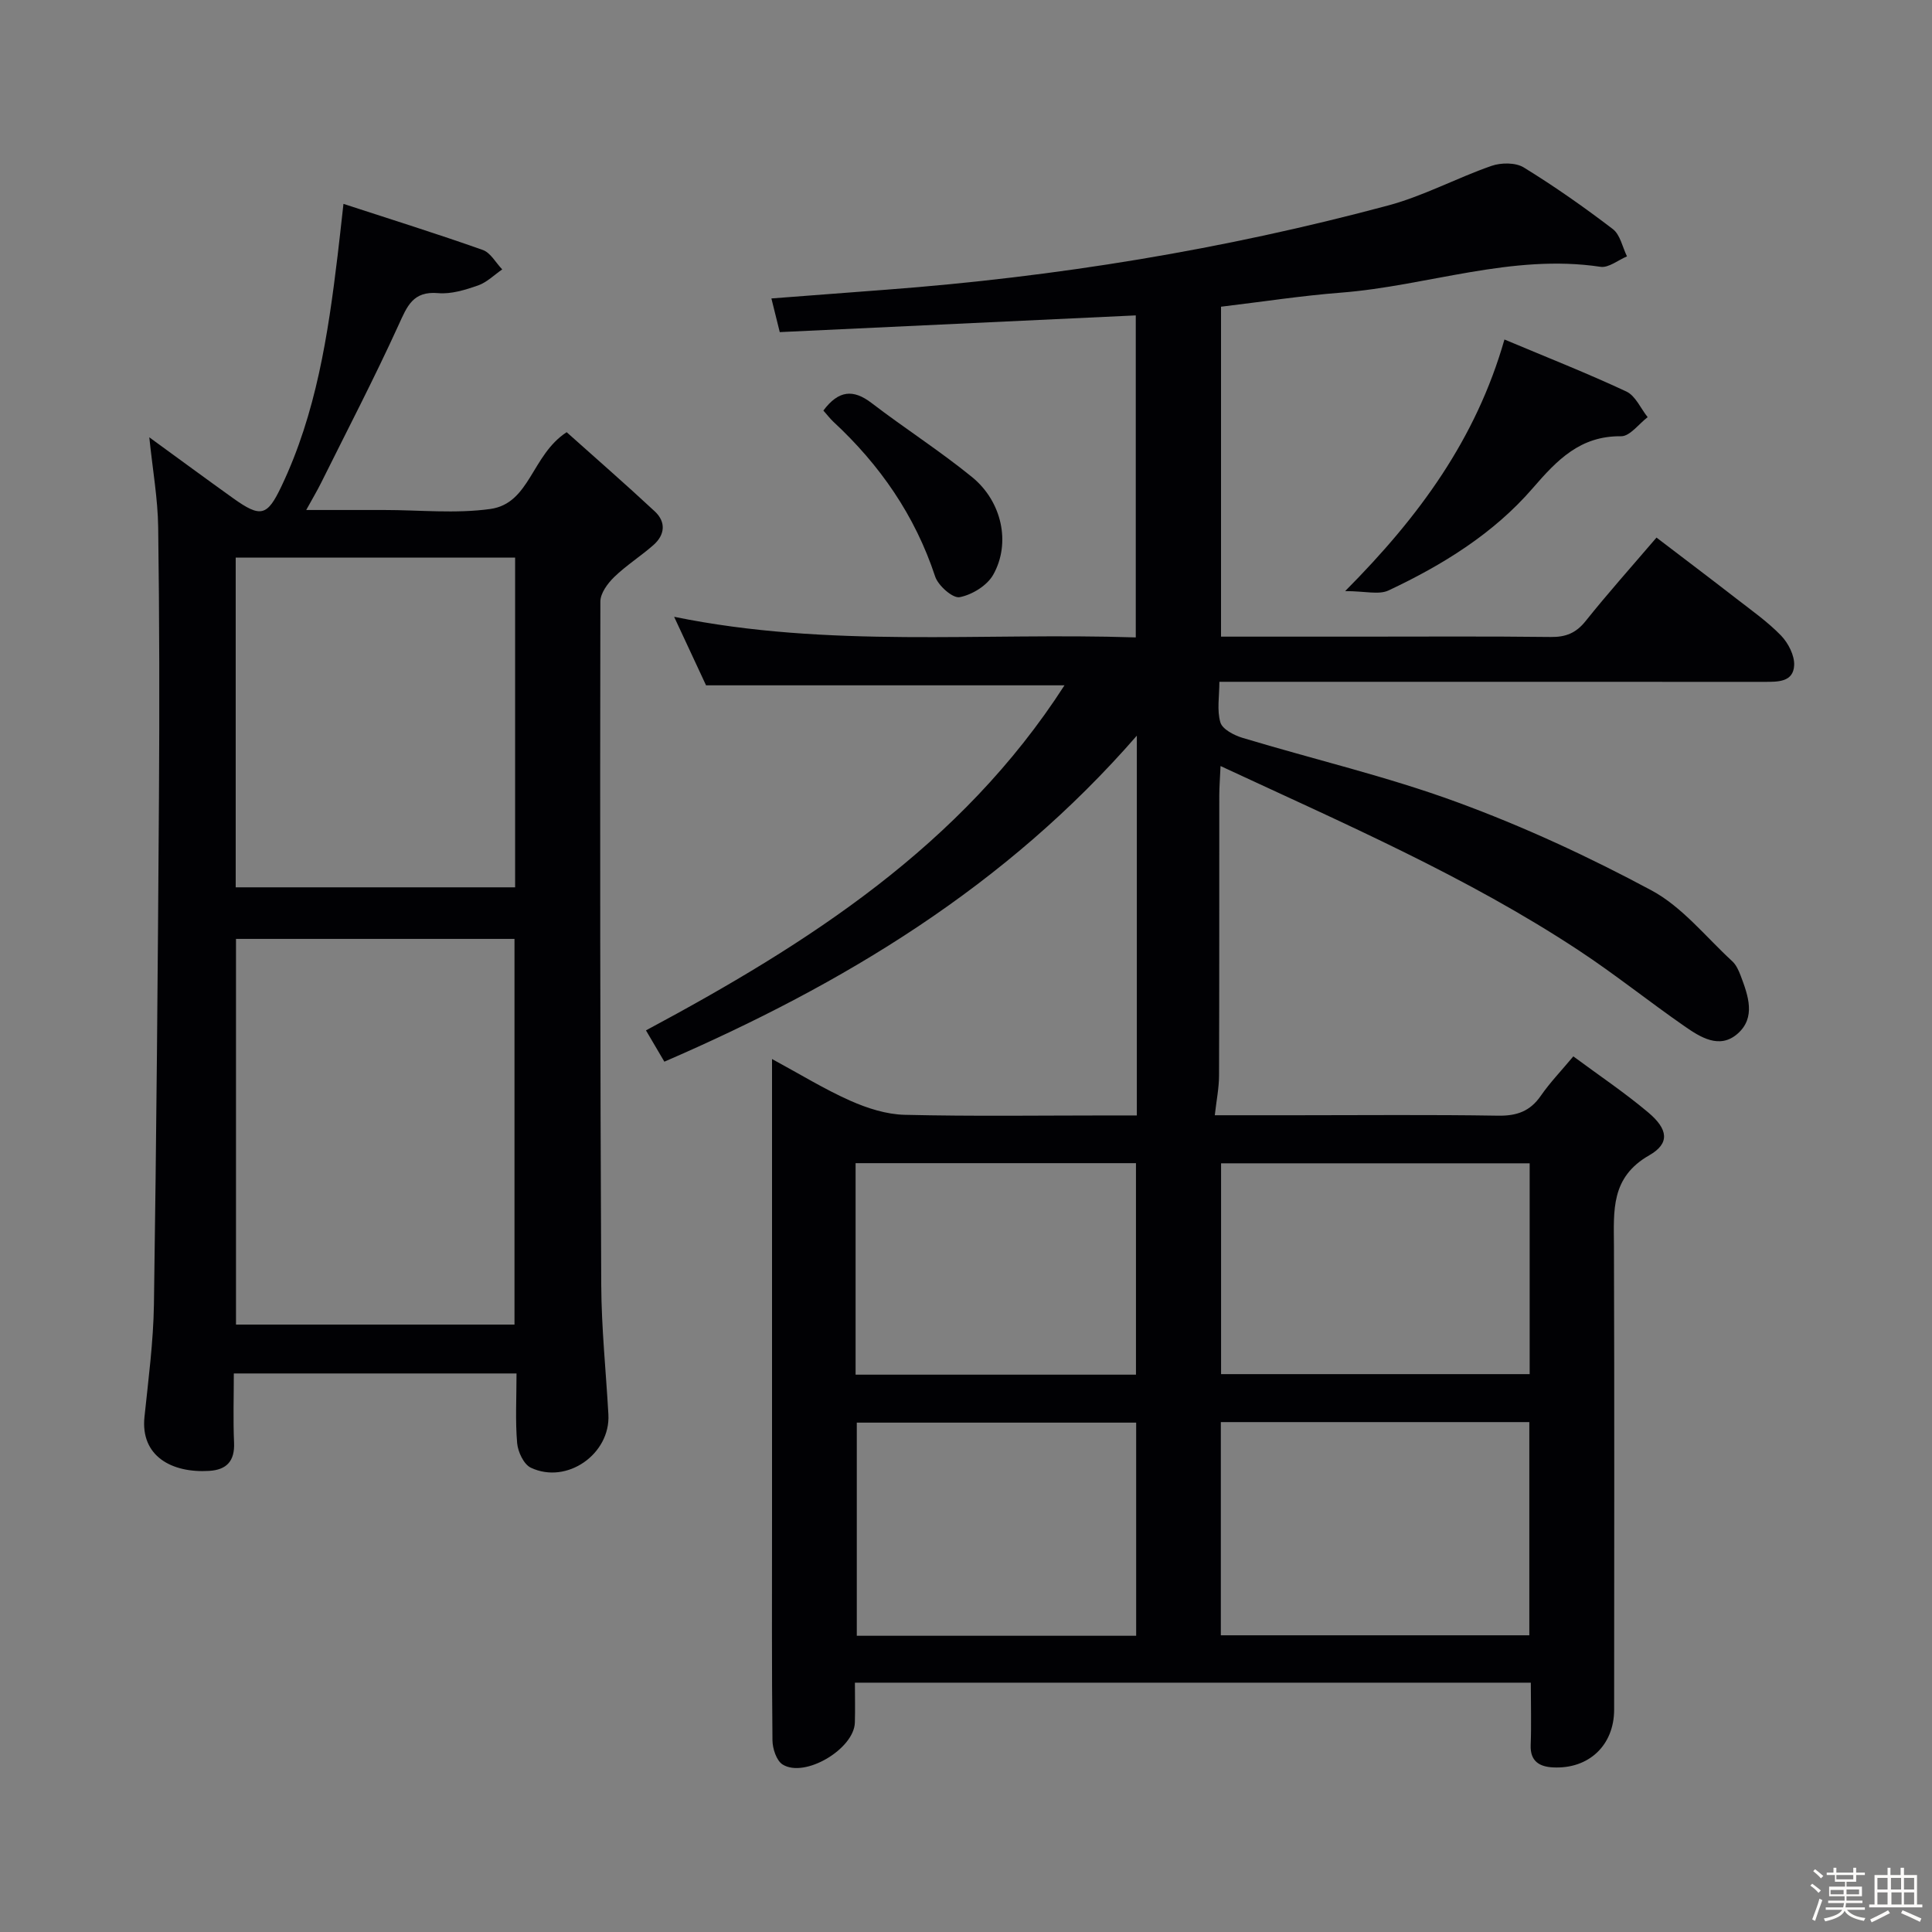 <svg enable-background="new 0 0 400 400" viewBox="0 0 400 400" xmlns="http://www.w3.org/2000/svg"><rect x="0" y="0" width="400" height="400" fill="#808080" stroke="none"/><path d="m374.8 390.4.4-.4c.7.5 1.3 1 1.8 1.4l-.5.5c-.5-.6-1.1-1.1-1.7-1.5zm1 7.3-.6-.3c.5-1.4 1.1-2.8 1.5-4.3.2.1.4.2.6.3-.5 1.3-1 2.8-1.5 4.3zm-.4-10.3.4-.4c.4.3 1 .8 1.7 1.4l-.5.5c-.4-.5-1-1-1.6-1.5zm2.5.3h1.7v-1h.6v1h3.5v-1h.6v1h1.8v.5h-1.8v1.4h-2v1h3.2v2h-3.2v.9h3.3v.5h-3.4c0 .3-.1.6-.1.9h4v.5h-3.7c.7.9 1.9 1.5 3.8 1.7-.1.2-.2.4-.3.6-2.1-.4-3.5-1.1-4-2.1-.4 1-1.8 1.7-4 2.2-.1-.2-.2-.4-.3-.6 2.1-.4 3.4-1 3.8-1.8h-3.4v-.5h3.6c.1-.3.1-.6.2-.9h-3.3v-.5h3.4c0-.3 0-.6 0-.9h-3.2v-2h3.3v-1h-2.1v-1.4h-1.7v-.5zm1.1 3.5v1h2.7c0-.3 0-.4 0-.4 0-.1 0-.2 0-.2 0-.1 0-.2 0-.3h-2.7zm1.2-3v.9h3.5v-.9zm4.7 3h-2.6v.6.4h2.6z" fill="#fcfbfa"/><path d="m393.6 386.7h.6v1.5h2.7v6.1h1.1v.6h-11v-.6h1.1v-6.1h2.7v-1.5h.6v1.5h2.1v-1.5zm-2.7 8.8.4.6c-1.2.6-2.5 1.3-3.8 1.9-.1-.2-.2-.4-.3-.6 1.2-.6 2.5-1.2 3.7-1.9zm-2.2-6.7v2.4h2.1v-2.4zm0 3v2.5h2.1v-2.5zm2.8-3v2.4h2.1v-2.4zm.1 3v2.5h2.1v-2.5h-2.2zm5.9 6.1c-1.4-.7-2.7-1.3-3.9-1.8l.3-.6c1.5.6 2.7 1.2 3.9 1.7zm-1.2-9.1h-2.1v2.4h2.1zm-2.1 3v2.5h2.1v-2.5z" fill="#fcfbfa"/><g fill="#010104"><path d="m316.94 348.38c-46.85 0-92.97 0-139.94 0 0 2.77.07 5.52-.01 8.26-.16 5.46-10.36 11.55-14.96 8.68-1.27-.8-2.08-3.28-2.1-4.99-.16-15.16-.09-30.33-.09-45.49 0-29.66 0-59.32 0-88.99 0-1.82 0-3.64 0-6.59 5.84 3.16 10.86 6.26 16.2 8.63 3.51 1.56 7.47 2.83 11.26 2.92 14.16.34 28.33.13 42.49.13h5.58c0-26.11 0-51.7 0-78.63-27.18 31.24-60.73 51.44-97.82 67.5-1.22-2.08-2.43-4.14-3.81-6.48 33.66-18.03 65.26-38.22 86.65-71.44-24.95 0-49.15 0-74.21 0-1.8-3.86-4.01-8.62-6.61-14.19 32 6.55 63.62 3.22 95.58 4.27 0-22.45 0-44.48 0-66.67-24.52 1.15-48.89 2.29-73.71 3.46-.61-2.44-1.1-4.42-1.73-6.97 8.3-.63 16.03-1.22 23.77-1.81 35.18-2.65 69.88-8.3 103.96-17.45 7.33-1.97 14.17-5.69 21.37-8.19 1.99-.69 4.98-.71 6.67.33 6.36 3.91 12.5 8.22 18.44 12.76 1.53 1.17 1.99 3.73 2.93 5.65-1.83.77-3.8 2.41-5.48 2.16-18.39-2.76-35.79 3.95-53.74 5.35-8.24.64-16.43 1.91-24.83 2.91v68.31h28.78c13.16 0 26.33-.09 39.49.07 3.12.04 5.24-.82 7.22-3.3 4.56-5.71 9.44-11.17 14.67-17.28 5.58 4.26 11.1 8.42 16.56 12.66 3.16 2.45 6.47 4.78 9.23 7.63 1.49 1.55 2.82 4.13 2.71 6.17-.18 3.49-3.39 3.41-6.14 3.41-35.33-.01-70.66-.01-105.98-.01-1.99 0-3.98 0-6.88 0 0 2.99-.54 5.89.21 8.41.42 1.42 2.84 2.67 4.6 3.2 14.78 4.46 29.89 7.98 44.35 13.29 13.83 5.07 27.33 11.32 40.31 18.29 6.36 3.42 11.24 9.63 16.71 14.66.82.75 1.34 1.93 1.75 3 1.55 4.12 3.21 8.68-.69 12.05-3.7 3.2-7.65.7-10.94-1.59-7.38-5.12-14.4-10.76-21.9-15.7-23.11-15.24-48.43-26.2-74.16-38.17-.11 2.59-.26 4.35-.26 6.11-.02 19.33.02 38.66-.05 57.99-.01 2.58-.54 5.15-.88 8.2h16.67c14 0 28-.14 41.99.09 3.86.06 6.61-.9 8.83-4.11 1.88-2.72 4.21-5.14 6.74-8.17 5.22 3.87 10.59 7.47 15.51 11.61 4.12 3.47 4.53 6.4.21 8.87-8.02 4.58-7.34 11.48-7.31 18.79.11 31.99.05 63.99.04 95.98 0 7.36-5.23 12.35-12.68 11.96-2.72-.14-4.73-1.23-4.6-4.61.16-4.11.03-8.26.03-12.93zm-.31-9.81c0-15.03 0-29.46 0-44.14-21.38 0-42.46 0-63.87 0v44.14zm.07-97.72c-21.53 0-42.73 0-63.89 0v43.65h63.89c0-14.61 0-28.88 0-43.65zm-139.56 43.76h58.05c0-14.72 0-29.22 0-43.79-19.57 0-38.75 0-58.05 0zm58.09 54.06c0-14.97 0-29.5 0-44.13-19.55 0-38.74 0-57.84 0v44.13z"/><path d="m106.94 284.36c-19.72 0-38.68 0-58.53 0 0 4.82-.16 9.59.05 14.34.16 3.78-1.51 5.6-5.13 5.83-7.81.49-14.26-3.08-13.42-11.16.81-7.76 1.84-15.54 1.96-23.32.52-34.97.81-69.94 1.04-104.91.12-18.66.1-37.32-.16-55.98-.08-5.93-1.14-11.84-1.84-18.62 6.13 4.46 11.71 8.57 17.34 12.6 5.76 4.12 7.08 3.73 10.03-2.48 7.18-15.09 9.64-31.33 11.61-47.68.38-3.12.71-6.25 1.22-10.77 9.92 3.24 19.44 6.21 28.84 9.54 1.62.57 2.7 2.65 4.03 4.03-1.66 1.14-3.18 2.68-5.01 3.32-2.64.92-5.56 1.83-8.25 1.59-5.24-.46-6.42 2.7-8.2 6.6-5.03 11.04-10.63 21.79-16.02 32.64-.79 1.6-1.71 3.13-3.1 5.66h14.14 2c7.33 0 14.77.79 21.97-.21 8.24-1.15 8.51-11.14 15.81-15.9 5.81 5.2 12.13 10.7 18.25 16.4 2.35 2.19 2.12 4.86-.3 6.98-2.62 2.3-5.61 4.19-8.1 6.6-1.36 1.32-2.86 3.35-2.87 5.07-.08 47.15-.05 94.3.18 141.45.04 8.96.98 17.91 1.48 26.86.46 8.18-8.59 14.57-16.06 11.03-1.46-.69-2.67-3.27-2.83-5.08-.4-4.61-.13-9.27-.13-14.43zm-.42-10.12c0-26.88 0-53.4 0-79.85-19.48 0-38.54 0-57.66 0v79.85zm.13-158.79c-19.36 0-38.44 0-57.85 0v68.26h57.85c0-22.85 0-45.41 0-68.26z"/><path d="m311.48 70.29c8.83 3.71 17.16 6.99 25.24 10.77 1.89.88 2.96 3.49 4.41 5.31-1.83 1.39-3.68 3.97-5.49 3.95-8.47-.1-13.25 4.91-18.29 10.74-8.14 9.42-18.69 15.93-29.88 21.19-2.01.94-4.85.13-8.97.13 15.4-15.49 27.09-31.52 32.98-52.09z"/><path d="m170.47 85c3.16-4.22 6.19-4.46 9.98-1.56 6.84 5.24 14.13 9.9 20.8 15.33 6.21 5.06 8.07 13.7 4.38 20.23-1.26 2.24-4.38 4.15-6.95 4.64-1.42.27-4.45-2.39-5.07-4.29-4.17-12.63-11.43-23.09-21.08-32.04-.7-.66-1.29-1.45-2.06-2.31z"/></g></svg>